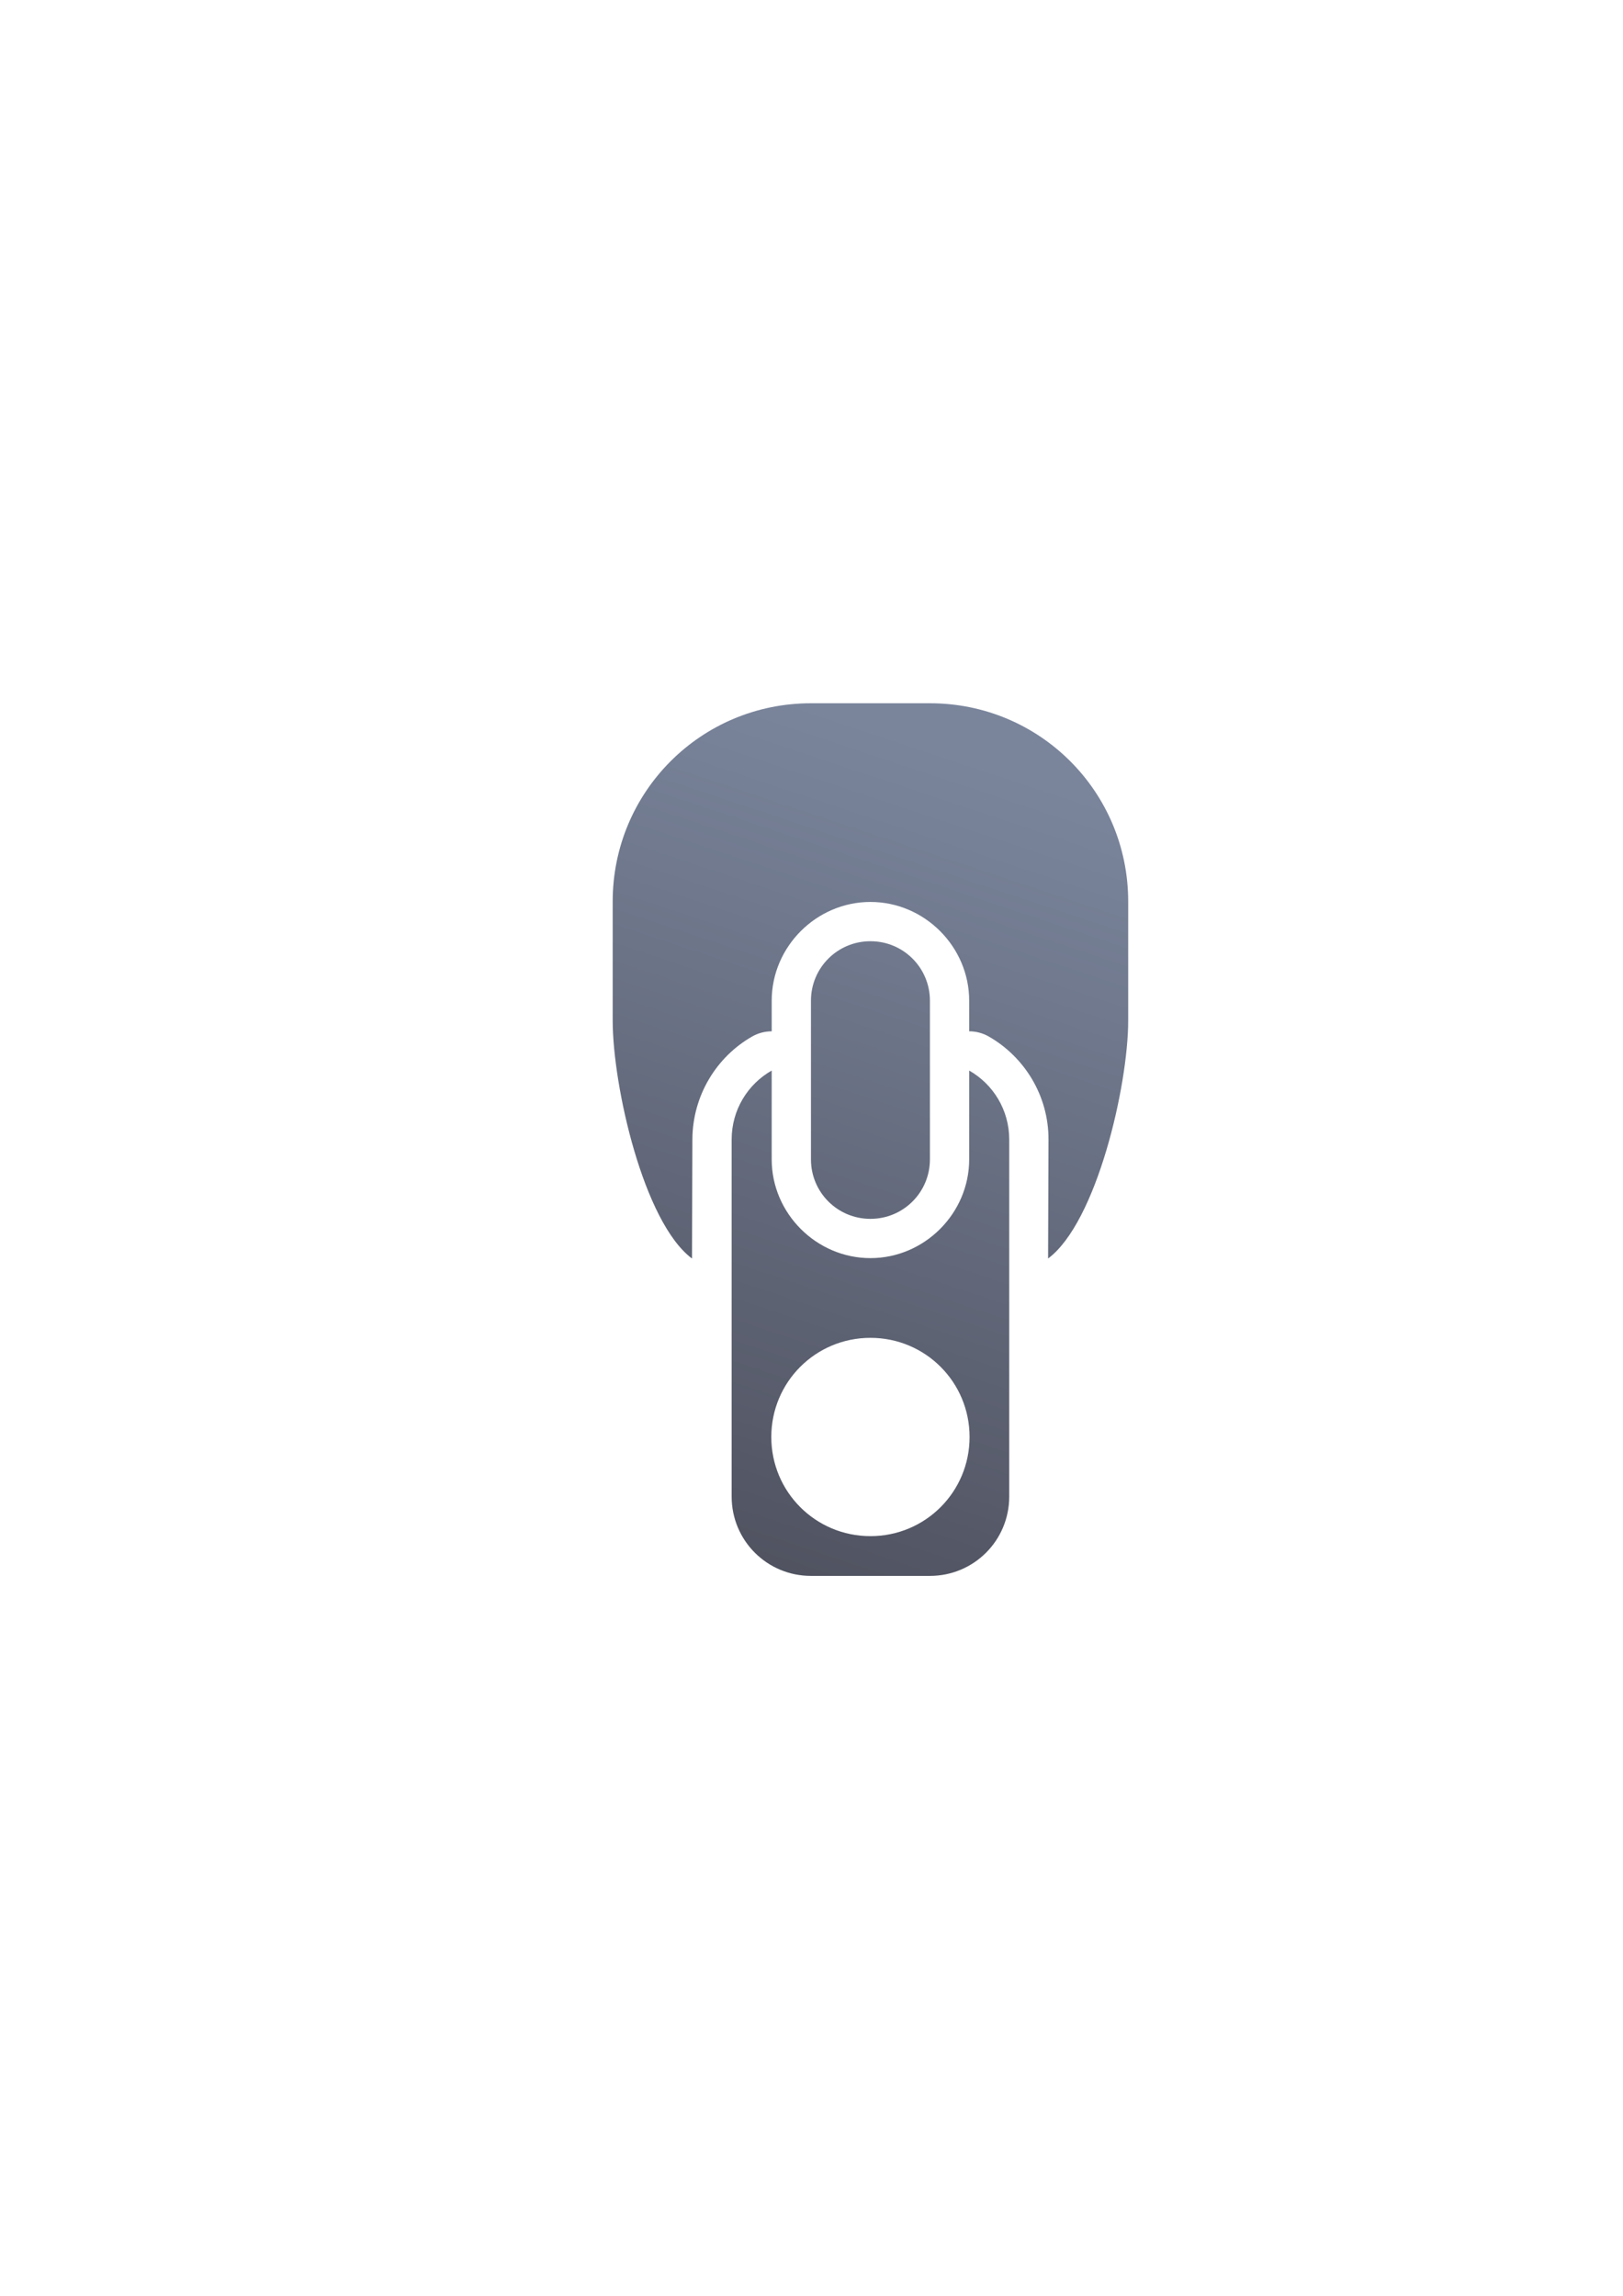 <?xml version="1.0" encoding="UTF-8" standalone="no"?>
<!-- Created with Inkscape (http://www.inkscape.org/) -->

<svg
   xmlns:dc="http://purl.org/dc/elements/1.1/"
   xmlns:cc="http://creativecommons.org/ns#"
   xmlns:rdf="http://www.w3.org/1999/02/22-rdf-syntax-ns#"
   xmlns:svg="http://www.w3.org/2000/svg"
   xmlns="http://www.w3.org/2000/svg"
   xmlns:xlink="http://www.w3.org/1999/xlink"
   xmlns:sodipodi="http://sodipodi.sourceforge.net/DTD/sodipodi-0.dtd"
   xmlns:inkscape="http://www.inkscape.org/namespaces/inkscape"
   width="210mm"
   height="297mm"
   viewBox="0 0 744.094 1052.362"
   id="svg2"
   version="1.1"
   inkscape:version="0.91 r13725"
   inkscape:export-xdpi="4.9499817"
   inkscape:export-ydpi="4.9499817"
   sodipodi:docname="zipper.svg"
   inkscape:export-filename="D:\Dokumente\Arbeit\RRZE\github\bicons\22x22\emblems\zipper.png">
  <title
     id="title4159">zipper</title>
  <defs
     id="defs4">
    <linearGradient
       id="linearGradient2224">
      <stop
         id="stop2226"
         offset="0"
         style="stop-color:#7c7c7c;stop-opacity:1;" />
      <stop
         id="stop2228"
         offset="1"
         style="stop-color:#b8b8b8;stop-opacity:1;" />
    </linearGradient>
    <linearGradient
       id="linearGradient15218">
      <stop
         id="stop15220"
         offset="0"
         style="stop-color:#eeeeef;stop-opacity:1;" />
      <stop
         id="stop2736"
         offset="0.599"
         style="stop-color:#d3d7cf;stop-opacity:1;" />
      <stop
         id="stop2738"
         offset="0.828"
         style="stop-color:#ffffff;stop-opacity:1;" />
      <stop
         id="stop15222"
         offset="1"
         style="stop-color:#d3d7cf;stop-opacity:1;" />
    </linearGradient>
    <pattern
       y="0"
       x="0"
       height="6"
       width="6"
       patternUnits="userSpaceOnUse"
       id="EMFhbasepattern" />
    <pattern
       y="0"
       x="0"
       height="6"
       width="6"
       patternUnits="userSpaceOnUse"
       id="EMFhbasepattern-5" />
    <linearGradient
       gradientTransform="translate(156.381,309.304)"
       inkscape:collect="always"
       xlink:href="#linearGradient4264"
       id="linearGradient4270"
       x1="109.08"
       y1="400"
       x2="236.34"
       y2="18.18"
       gradientUnits="userSpaceOnUse" />
    <linearGradient
       inkscape:collect="always"
       id="linearGradient4264">
      <stop
         style="stop-color:#4e505d;stop-opacity:1;"
         offset="0"
         id="stop4266" />
      <stop
         style="stop-color:#7a859c;stop-opacity:1"
         offset="1"
         id="stop4268" />
    </linearGradient>
  </defs>
  <sodipodi:namedview
     id="base"
     pagecolor="#ffffff"
     bordercolor="#666666"
     borderopacity="1.0"
     inkscape:pageopacity="0.0"
     inkscape:pageshadow="2"
     inkscape:zoom="0.7071068"
     inkscape:cx="-32.38196"
     inkscape:cy="414.01189"
     inkscape:document-units="px"
     inkscape:current-layer="layer1"
     showgrid="false"
     showguides="true"
     inkscape:guide-bbox="true"
     inkscape:window-width="1600"
     inkscape:window-height="837"
     inkscape:window-x="-4"
     inkscape:window-y="-4"
     inkscape:window-maximized="1"
     inkscape:snap-bbox="true"
     inkscape:bbox-nodes="true">
    <sodipodi:guide
       position="560,730"
       orientation="0,1"
       id="guide3338" />
    <sodipodi:guide
       position="560,330"
       orientation="0,1"
       id="guide3340" />
    <sodipodi:guide
       position="190,475"
       orientation="1,0"
       id="guide3344" />
    <sodipodi:guide
       position="590,451"
       orientation="1,0"
       id="guide3346" />
    <inkscape:grid
       type="xygrid"
       id="grid3440" />
  </sodipodi:namedview>
  <g
     inkscape:label="Ebene 1"
     inkscape:groupmode="layer"
     id="layer1">
    <g
       id="g4176"
       transform="translate(33.617,13.058)">
      <path
         id="rect4254"
         d="m 338.182,309.304 c -50.359,0 -90.9,40.542 -90.9,90.9 l 0,54.539 c 0,29.942 14.153,92.537 36.359,109.08 l 0.18,-54.539 c 0.066,-20.104 11.033,-37.921 27.465,-47.264 2.714,-1.535 5.779,-2.338 8.896,-2.332 l 0,-14.035 c 0,-24.768 20.502,-45.27 45.27,-45.27 24.768,0 45.27,20.502 45.27,45.27 l 0,14.027 c 3.118,-0.004 6.184,0.803 8.896,2.34 16.432,9.344 27.529,27.161 27.463,47.264 l -0.18,54.539 c 22.207,-16.543 36.721,-79.138 36.721,-109.08 l 0,-54.539 c 0,-50.359 -40.542,-90.9 -90.9,-90.9 l -54.539,0 z m 27.27,109.08 c -15.108,0 -27.27,12.162 -27.27,27.27 l 0,72.721 c 0,15.108 12.162,27.27 27.27,27.27 15.108,0 27.27,-12.162 27.27,-27.27 l 0,-72.721 c 0,-15.108 -12.162,-27.27 -27.27,-27.27 z m -45.27,59.283 c -10.98,6.243 -18.361,18.033 -18.361,31.617 l 0,163.66 c 0,20.143 16.218,36.359 36.361,36.359 l 54.539,0 c 20.143,0 36.359,-16.216 36.359,-36.359 l 0,-163.66 c 0,-13.584 -7.379,-25.374 -18.359,-31.617 l 0,40.707 c 0,24.768 -20.501,45.27 -45.27,45.27 -24.768,0 -45.27,-20.501 -45.27,-45.27 l 0,-40.707 z m 45.27,122.516 c 25.179,0 45.449,20.272 45.449,45.451 0,25.179 -20.27,45.449 -45.449,45.449 -25.179,0 -45.451,-20.27 -45.451,-45.449 0,-25.179 20.272,-45.451 45.451,-45.451 z"
         style="opacity:1;fill:url(#linearGradient4270);fill-opacity:1;stroke:none;stroke-width:36;stroke-linejoin:round;stroke-miterlimit:4;stroke-dasharray:none;stroke-dashoffset:67.5;stroke-opacity:1"
         inkscape:connector-curvature="0" />
      <rect
         ry="45.45"
         y="309.304"
         x="156.381"
         height="400"
         width="400.001"
         id="rect4272"
         style="opacity:1;fill:none;fill-opacity:1;stroke:none;stroke-width:36;stroke-linejoin:round;stroke-miterlimit:4;stroke-dasharray:none;stroke-dashoffset:67.5;stroke-opacity:1" />
    </g>
  </g>
</svg>
